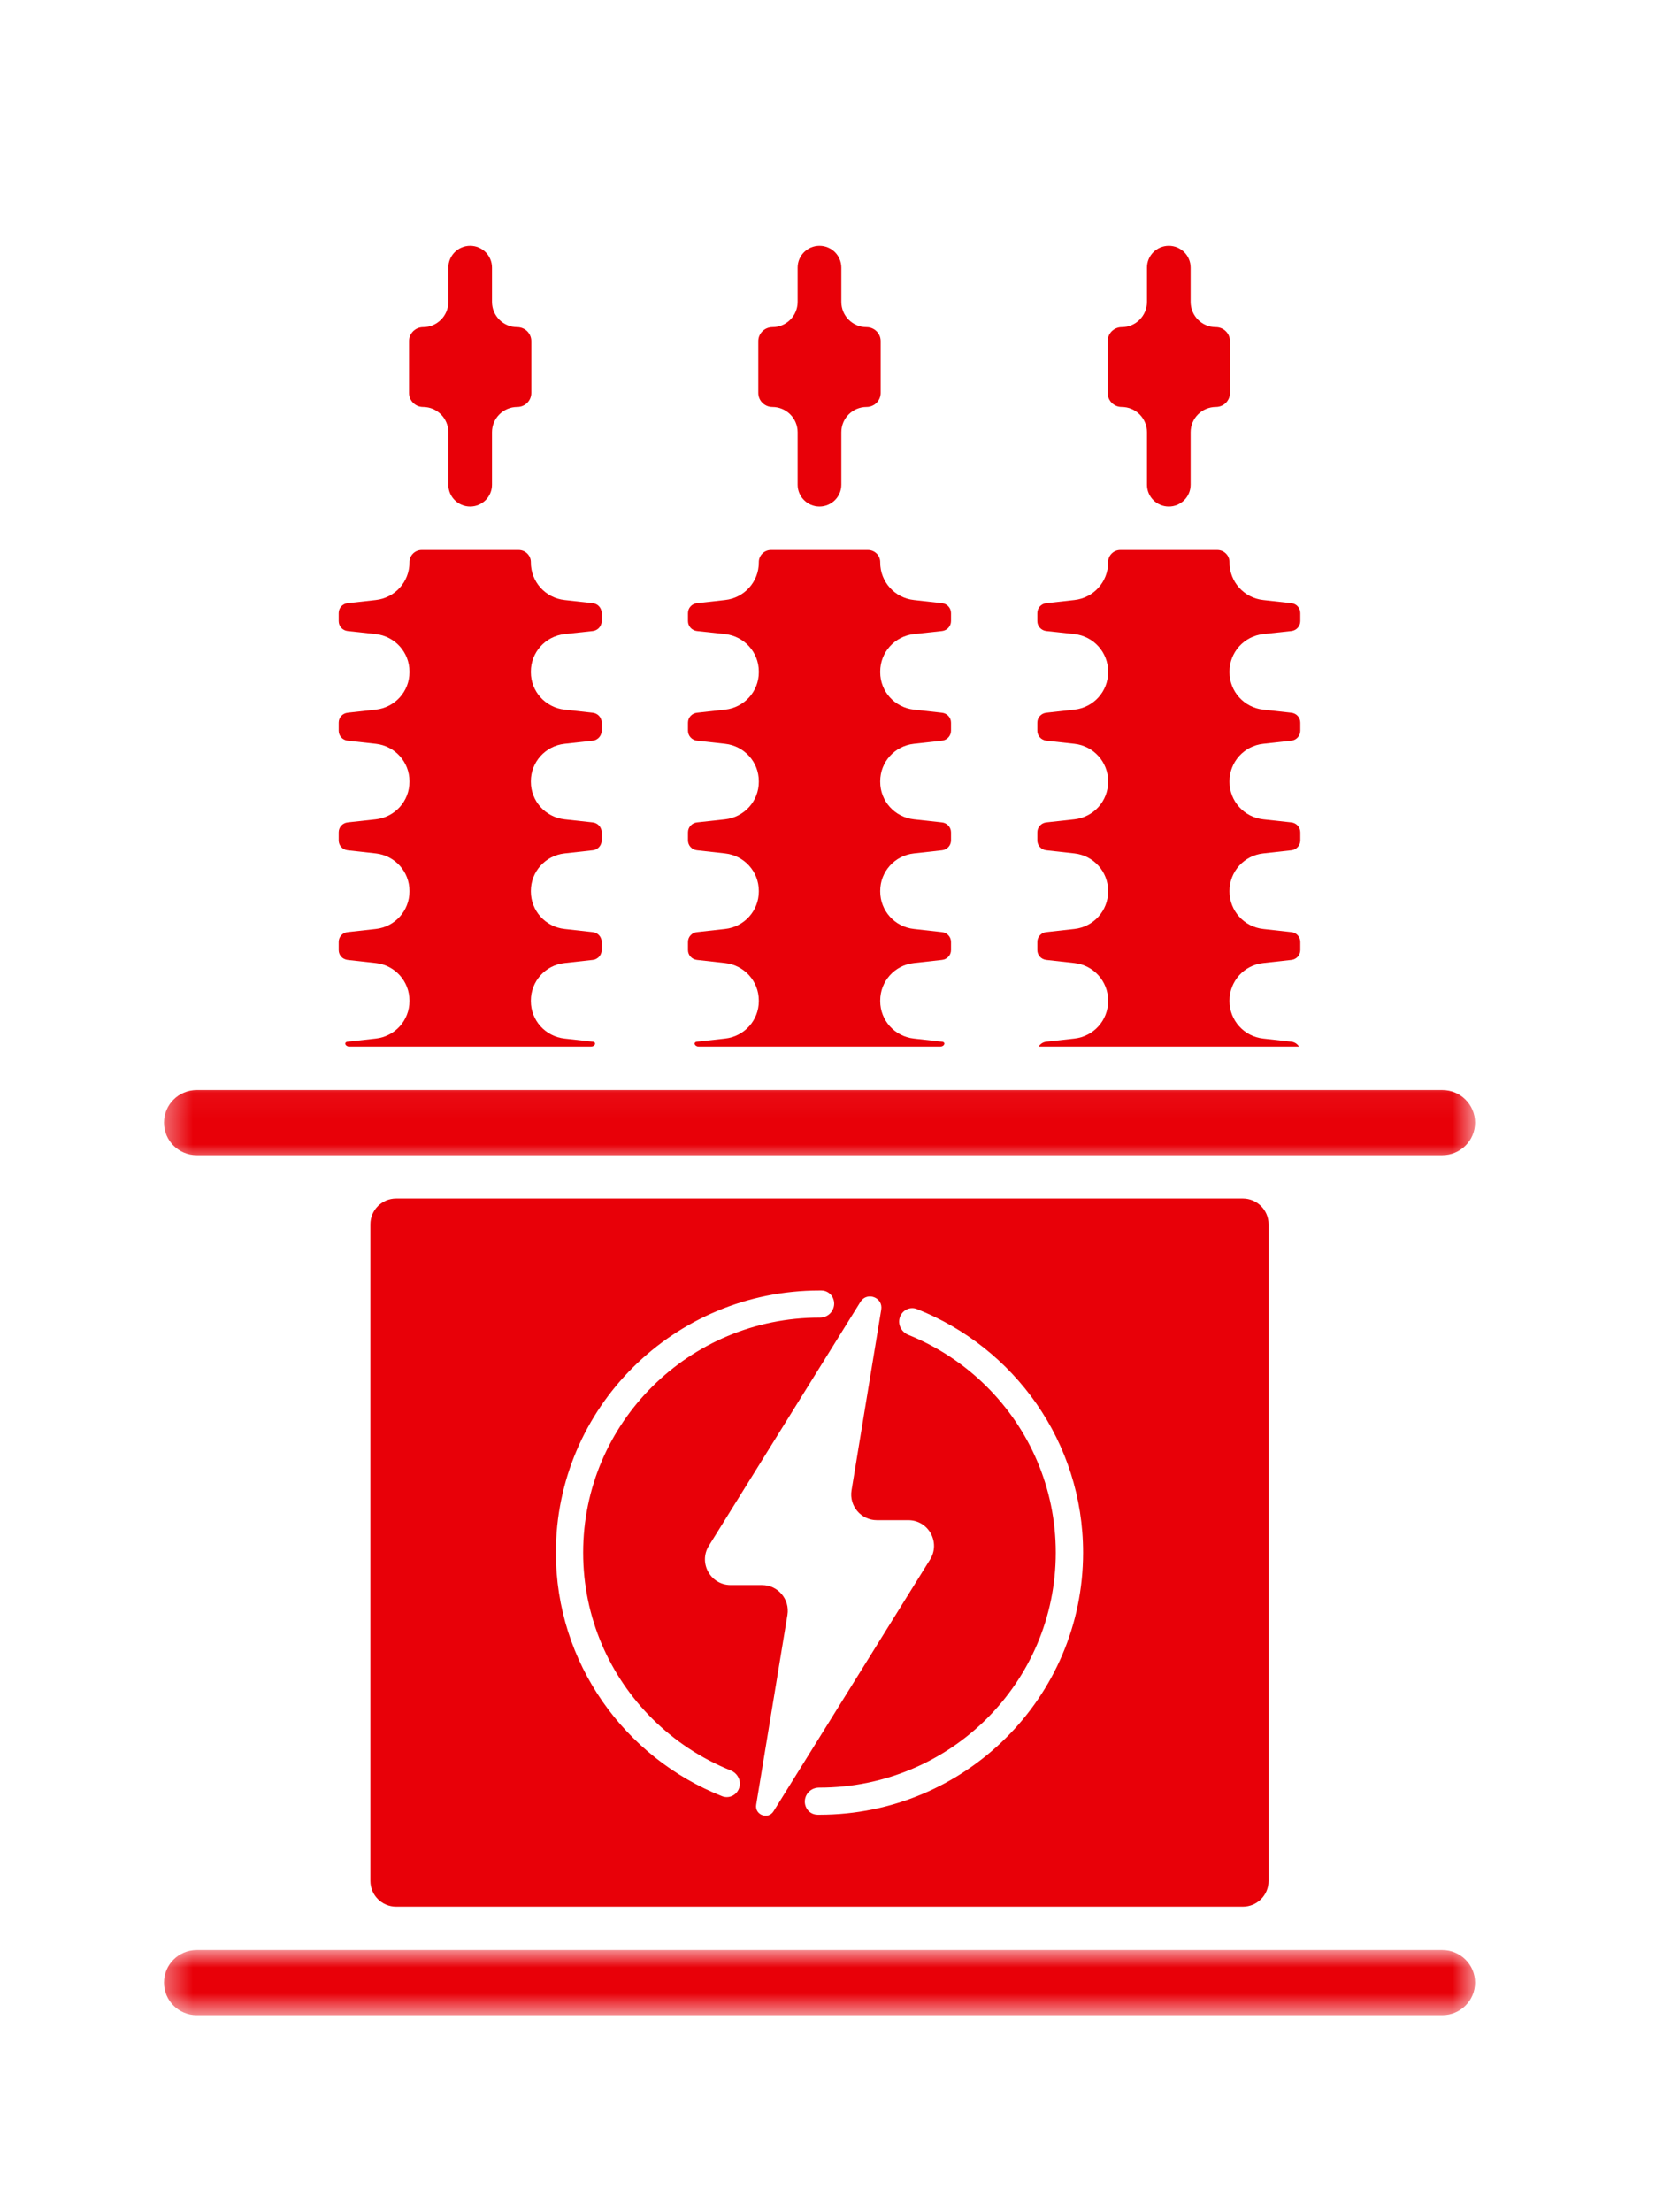 <svg width="65" height="86" viewBox="0 0 65 86" fill="none" xmlns="http://www.w3.org/2000/svg">
<g id="1 (2) 1">
<path id="Vector" d="M31.877 50.177C31.901 50.177 31.926 50.177 31.95 50.177C32.356 50.181 32.58 50.63 32.365 50.974C32.263 51.139 32.082 51.233 31.889 51.232C31.885 51.232 31.881 51.232 31.877 51.232C29.337 51.232 27.042 52.255 25.377 53.91C23.712 55.564 22.684 57.846 22.684 60.37C22.684 62.895 23.712 65.177 25.377 66.832C26.241 67.689 27.275 68.376 28.426 68.84C28.666 68.936 28.815 69.183 28.773 69.439C28.72 69.761 28.392 69.961 28.088 69.841C24.301 68.342 21.623 64.666 21.623 60.37C21.623 54.741 26.212 50.179 31.877 50.177ZM33.472 50.617C33.726 50.209 34.358 50.447 34.279 50.921L34.164 51.62L33.124 57.946C33.024 58.554 33.494 59.108 34.111 59.108H35.331C36.115 59.108 36.594 59.97 36.18 60.636L30.28 70.122L30.09 70.426C29.878 70.768 29.349 70.569 29.415 70.171L30.63 62.794C30.73 62.185 30.26 61.631 29.643 61.631H28.423C27.638 61.631 27.159 60.769 27.574 60.103L33.472 50.617ZM34.983 51.3C35.036 50.979 35.364 50.78 35.666 50.899C39.452 52.395 42.131 56.07 42.131 60.37C42.131 65.998 37.539 70.562 31.877 70.562C31.853 70.562 31.828 70.562 31.804 70.562C31.398 70.558 31.174 70.109 31.389 69.764C31.491 69.6 31.672 69.506 31.866 69.507C31.869 69.507 31.873 69.507 31.877 69.507C34.417 69.507 36.712 68.487 38.377 66.832C40.04 65.177 41.068 62.895 41.068 60.37C41.068 57.846 40.04 55.564 38.377 53.91C37.513 53.05 36.477 52.363 35.329 51.9C35.089 51.803 34.94 51.555 34.983 51.3ZM48.346 74.135C48.898 74.135 49.346 73.688 49.346 73.135V47.603C49.346 47.051 48.898 46.603 48.346 46.603H15.408C14.856 46.603 14.408 47.051 14.408 47.603V73.135C14.408 73.688 14.856 74.135 15.408 74.135H48.346Z" fill="#E80008"/>
<g id="Clip path group">
<mask id="mask0_176_10551" style="mask-type:luminance" maskUnits="userSpaceOnUse" x="6" y="42" width="52" height="4">
<g id="51fc0ebebe">
<path id="Vector_2" d="M6.364 42.045H57.401V45.23H6.364V42.045Z" fill="white"/>
</g>
</mask>
<g mask="url(#mask0_176_10551)">
<g id="Group">
<path id="Vector_3" d="M7.653 44.917H56.104C56.806 44.917 57.378 44.35 57.378 43.65C57.378 42.951 56.806 42.384 56.104 42.384H7.653C6.948 42.384 6.379 42.951 6.379 43.65C6.379 44.35 6.948 44.917 7.653 44.917Z" fill="#E80008"/>
</g>
</g>
</g>
<path id="Vector_4" d="M13.521 37.324L14.619 37.446C15.364 37.528 15.928 38.155 15.928 38.902V38.927C15.928 39.673 15.364 40.3 14.619 40.382L13.521 40.504C13.362 40.523 13.429 40.693 13.589 40.693H22.989C23.149 40.693 23.216 40.523 23.058 40.504L21.959 40.382C21.214 40.3 20.65 39.673 20.65 38.927V38.902C20.65 38.155 21.214 37.528 21.959 37.446L23.058 37.324C23.256 37.302 23.404 37.138 23.404 36.941V36.625C23.404 36.428 23.256 36.262 23.058 36.242L21.959 36.12C21.214 36.038 20.65 35.41 20.65 34.664V34.639C20.65 33.893 21.214 33.266 21.959 33.183L23.058 33.061C23.256 33.039 23.404 32.875 23.404 32.676V32.362C23.404 32.166 23.256 31.999 23.058 31.977L21.959 31.857C21.214 31.772 20.65 31.148 20.65 30.401V30.374C20.65 29.63 21.214 29.003 21.959 28.921L23.058 28.799C23.256 28.776 23.404 28.61 23.404 28.413V28.099C23.404 27.9 23.256 27.736 23.058 27.714L21.959 27.592C21.214 27.51 20.65 26.883 20.65 26.139V26.111C20.65 25.365 21.214 24.738 21.959 24.655L23.058 24.536C23.256 24.514 23.404 24.347 23.404 24.15V23.837C23.404 23.638 23.256 23.474 23.058 23.451L21.959 23.329C21.214 23.247 20.65 22.62 20.65 21.873V21.856C20.65 21.597 20.437 21.386 20.176 21.386H16.402C16.141 21.386 15.928 21.597 15.928 21.856V21.873C15.928 22.62 15.364 23.247 14.619 23.329L13.521 23.451C13.322 23.474 13.175 23.638 13.175 23.837V24.15C13.175 24.347 13.322 24.514 13.521 24.536L14.619 24.655C15.364 24.738 15.928 25.365 15.928 26.111V26.139C15.928 26.883 15.364 27.51 14.619 27.592L13.521 27.714C13.322 27.736 13.175 27.9 13.175 28.099V28.413C13.175 28.61 13.322 28.776 13.521 28.799L14.619 28.921C15.364 29.003 15.928 29.63 15.928 30.374V30.401C15.928 31.148 15.364 31.772 14.619 31.857L13.521 31.977C13.322 31.999 13.175 32.166 13.175 32.362V32.676C13.175 32.875 13.322 33.039 13.521 33.061L14.619 33.183C15.364 33.266 15.928 33.893 15.928 34.639V34.664C15.928 35.41 15.364 36.038 14.619 36.12L13.521 36.242C13.322 36.262 13.175 36.428 13.175 36.625V36.941C13.175 37.138 13.322 37.302 13.521 37.324Z" fill="#E80008"/>
<path id="Vector_5" d="M27.11 37.324L28.206 37.446C28.953 37.528 29.517 38.155 29.517 38.902V38.927C29.517 39.673 28.953 40.3 28.206 40.382L27.11 40.504C26.951 40.523 27.018 40.693 27.178 40.693H36.576C36.736 40.693 36.803 40.523 36.644 40.504L35.548 40.382C34.801 40.3 34.239 39.673 34.239 38.927V38.902C34.239 38.155 34.801 37.528 35.548 37.446L36.644 37.324C36.842 37.302 36.993 37.138 36.993 36.941V36.625C36.993 36.428 36.842 36.262 36.644 36.242L35.548 36.12C34.801 36.038 34.239 35.41 34.239 34.664V34.639C34.239 33.893 34.801 33.266 35.548 33.183L36.644 33.061C36.842 33.039 36.993 32.875 36.993 32.676V32.362C36.993 32.166 36.842 31.999 36.644 31.977L35.548 31.857C34.801 31.772 34.239 31.148 34.239 30.401V30.374C34.239 29.63 34.801 29.003 35.548 28.921L36.644 28.799C36.842 28.776 36.993 28.61 36.993 28.413V28.099C36.993 27.9 36.842 27.736 36.644 27.714L35.548 27.592C34.801 27.51 34.239 26.883 34.239 26.139V26.111C34.239 25.365 34.801 24.738 35.548 24.655L36.644 24.536C36.842 24.514 36.993 24.347 36.993 24.15V23.837C36.993 23.638 36.842 23.474 36.644 23.451L35.548 23.329C34.801 23.247 34.239 22.62 34.239 21.873V21.856C34.239 21.597 34.026 21.386 33.763 21.386H29.991C29.728 21.386 29.517 21.597 29.517 21.856V21.873C29.517 22.62 28.953 23.247 28.206 23.329L27.11 23.451C26.912 23.474 26.761 23.638 26.761 23.837V24.15C26.761 24.347 26.912 24.514 27.11 24.536L28.206 24.655C28.953 24.738 29.517 25.365 29.517 26.111V26.139C29.517 26.883 28.953 27.51 28.206 27.592L27.11 27.714C26.912 27.736 26.761 27.9 26.761 28.099V28.413C26.761 28.61 26.912 28.776 27.11 28.799L28.206 28.921C28.953 29.003 29.517 29.63 29.517 30.374V30.401C29.517 31.148 28.953 31.772 28.206 31.857L27.11 31.977C26.912 31.999 26.761 32.166 26.761 32.362V32.676C26.761 32.875 26.912 33.039 27.11 33.061L28.206 33.183C28.953 33.266 29.517 33.893 29.517 34.639V34.664C29.517 35.41 28.953 36.038 28.206 36.12L27.11 36.242C26.912 36.262 26.761 36.428 26.761 36.625V36.941C26.761 37.138 26.912 37.302 27.11 37.324Z" fill="#E80008"/>
<path id="Vector_6" d="M40.697 37.324L41.795 37.446C42.54 37.528 43.104 38.155 43.104 38.902V38.927C43.104 39.673 42.54 40.3 41.795 40.382L40.697 40.504C40.572 40.519 40.464 40.591 40.404 40.693H50.527C50.467 40.591 50.359 40.519 50.234 40.504L49.135 40.382C48.391 40.3 47.826 39.673 47.826 38.927V38.902C47.826 38.155 48.391 37.528 49.135 37.446L50.234 37.324C50.432 37.302 50.58 37.138 50.58 36.941V36.625C50.58 36.428 50.432 36.262 50.234 36.242L49.135 36.12C48.391 36.038 47.826 35.41 47.826 34.664V34.639C47.826 33.893 48.391 33.266 49.135 33.183L50.234 33.061C50.432 33.039 50.58 32.875 50.58 32.676V32.362C50.58 32.166 50.432 31.999 50.234 31.977L49.135 31.857C48.391 31.772 47.826 31.148 47.826 30.401V30.374C47.826 29.63 48.391 29.003 49.135 28.921L50.234 28.799C50.432 28.776 50.58 28.61 50.58 28.413V28.099C50.58 27.9 50.432 27.736 50.234 27.714L49.135 27.592C48.391 27.51 47.826 26.883 47.826 26.139V26.111C47.826 25.365 48.391 24.738 49.135 24.655L50.234 24.536C50.432 24.514 50.58 24.347 50.58 24.15V23.837C50.58 23.638 50.432 23.474 50.234 23.451L49.135 23.329C48.391 23.247 47.826 22.62 47.826 21.873V21.856C47.826 21.597 47.613 21.386 47.352 21.386H43.578C43.318 21.386 43.104 21.597 43.104 21.856V21.873C43.104 22.62 42.54 23.247 41.795 23.329L40.697 23.451C40.499 23.474 40.351 23.638 40.351 23.837V24.15C40.351 24.347 40.499 24.514 40.697 24.536L41.795 24.655C42.54 24.738 43.104 25.365 43.104 26.111V26.139C43.104 26.883 42.54 27.51 41.795 27.592L40.697 27.714C40.499 27.736 40.351 27.9 40.351 28.099V28.413C40.351 28.61 40.499 28.776 40.697 28.799L41.795 28.921C42.54 29.003 43.104 29.63 43.104 30.374V30.401C43.104 31.148 42.54 31.772 41.795 31.857L40.697 31.977C40.499 31.999 40.351 32.166 40.351 32.362V32.676C40.351 32.875 40.499 33.039 40.697 33.061L41.795 33.183C42.54 33.266 43.104 33.893 43.104 34.639V34.664C43.104 35.41 42.54 36.038 41.795 36.12L40.697 36.242C40.499 36.262 40.351 36.428 40.351 36.625V36.941C40.351 37.138 40.499 37.302 40.697 37.324Z" fill="#E80008"/>
<g id="Clip path group_2">
<mask id="mask1_176_10551" style="mask-type:luminance" maskUnits="userSpaceOnUse" x="6" y="75" width="52" height="4">
<g id="b90e0f5f4f">
<path id="Vector_7" d="M6.364 75.808H57.401V78.356H6.364V75.808Z" fill="white"/>
</g>
</mask>
<g mask="url(#mask1_176_10551)">
<g id="Group_2">
<path id="Vector_8" d="M56.104 75.822H7.653C6.948 75.822 6.379 76.39 6.379 77.089C6.379 77.788 6.948 78.356 7.653 78.356H56.104C56.806 78.356 57.378 77.788 57.378 77.089C57.378 76.39 56.806 75.822 56.104 75.822Z" fill="#E80008"/>
</g>
</g>
</g>
<path id="Vector_9" d="M16.457 15.824C17 15.824 17.44 16.264 17.44 16.807V18.847C17.44 19.316 17.82 19.696 18.289 19.696C18.758 19.696 19.138 19.316 19.138 18.847V16.807C19.138 16.264 19.578 15.824 20.121 15.824C20.424 15.824 20.668 15.58 20.668 15.279V13.263C20.668 12.965 20.424 12.721 20.121 12.721C19.578 12.721 19.138 12.281 19.138 11.738V10.405C19.138 9.936 18.758 9.556 18.289 9.556C17.82 9.556 17.44 9.936 17.44 10.405V11.738C17.44 12.281 17 12.721 16.457 12.721C16.156 12.721 15.911 12.965 15.911 13.263V15.279C15.911 15.58 16.156 15.824 16.457 15.824Z" fill="#E80008"/>
<path id="Vector_10" d="M30.044 15.824C30.587 15.824 31.027 16.264 31.027 16.807V18.846C31.027 19.315 31.408 19.696 31.877 19.696C32.347 19.696 32.727 19.315 32.727 18.846V16.805C32.727 16.263 33.166 15.824 33.708 15.824C34.011 15.824 34.257 15.58 34.257 15.279V13.263C34.257 12.965 34.011 12.721 33.708 12.721C33.166 12.721 32.727 12.282 32.727 11.74V10.406C32.727 9.936 32.347 9.556 31.877 9.556C31.408 9.556 31.027 9.936 31.027 10.406V11.738C31.027 12.281 30.587 12.721 30.044 12.721C29.743 12.721 29.497 12.965 29.497 13.263V15.279C29.497 15.58 29.743 15.824 30.044 15.824Z" fill="#E80008"/>
<path id="Vector_11" d="M43.633 15.824C44.176 15.824 44.616 16.264 44.616 16.807V18.847C44.616 19.316 44.996 19.696 45.465 19.696C45.934 19.696 46.314 19.316 46.314 18.847V16.807C46.314 16.264 46.754 15.824 47.297 15.824C47.598 15.824 47.844 15.58 47.844 15.279V13.263C47.844 12.965 47.598 12.721 47.297 12.721C46.754 12.721 46.314 12.281 46.314 11.738V10.405C46.314 9.936 45.934 9.556 45.465 9.556C44.996 9.556 44.616 9.936 44.616 10.405V11.738C44.616 12.281 44.176 12.721 43.633 12.721C43.33 12.721 43.087 12.965 43.087 13.263V15.279C43.087 15.58 43.33 15.824 43.633 15.824Z" fill="#E80008"/>
</g>
</svg>
